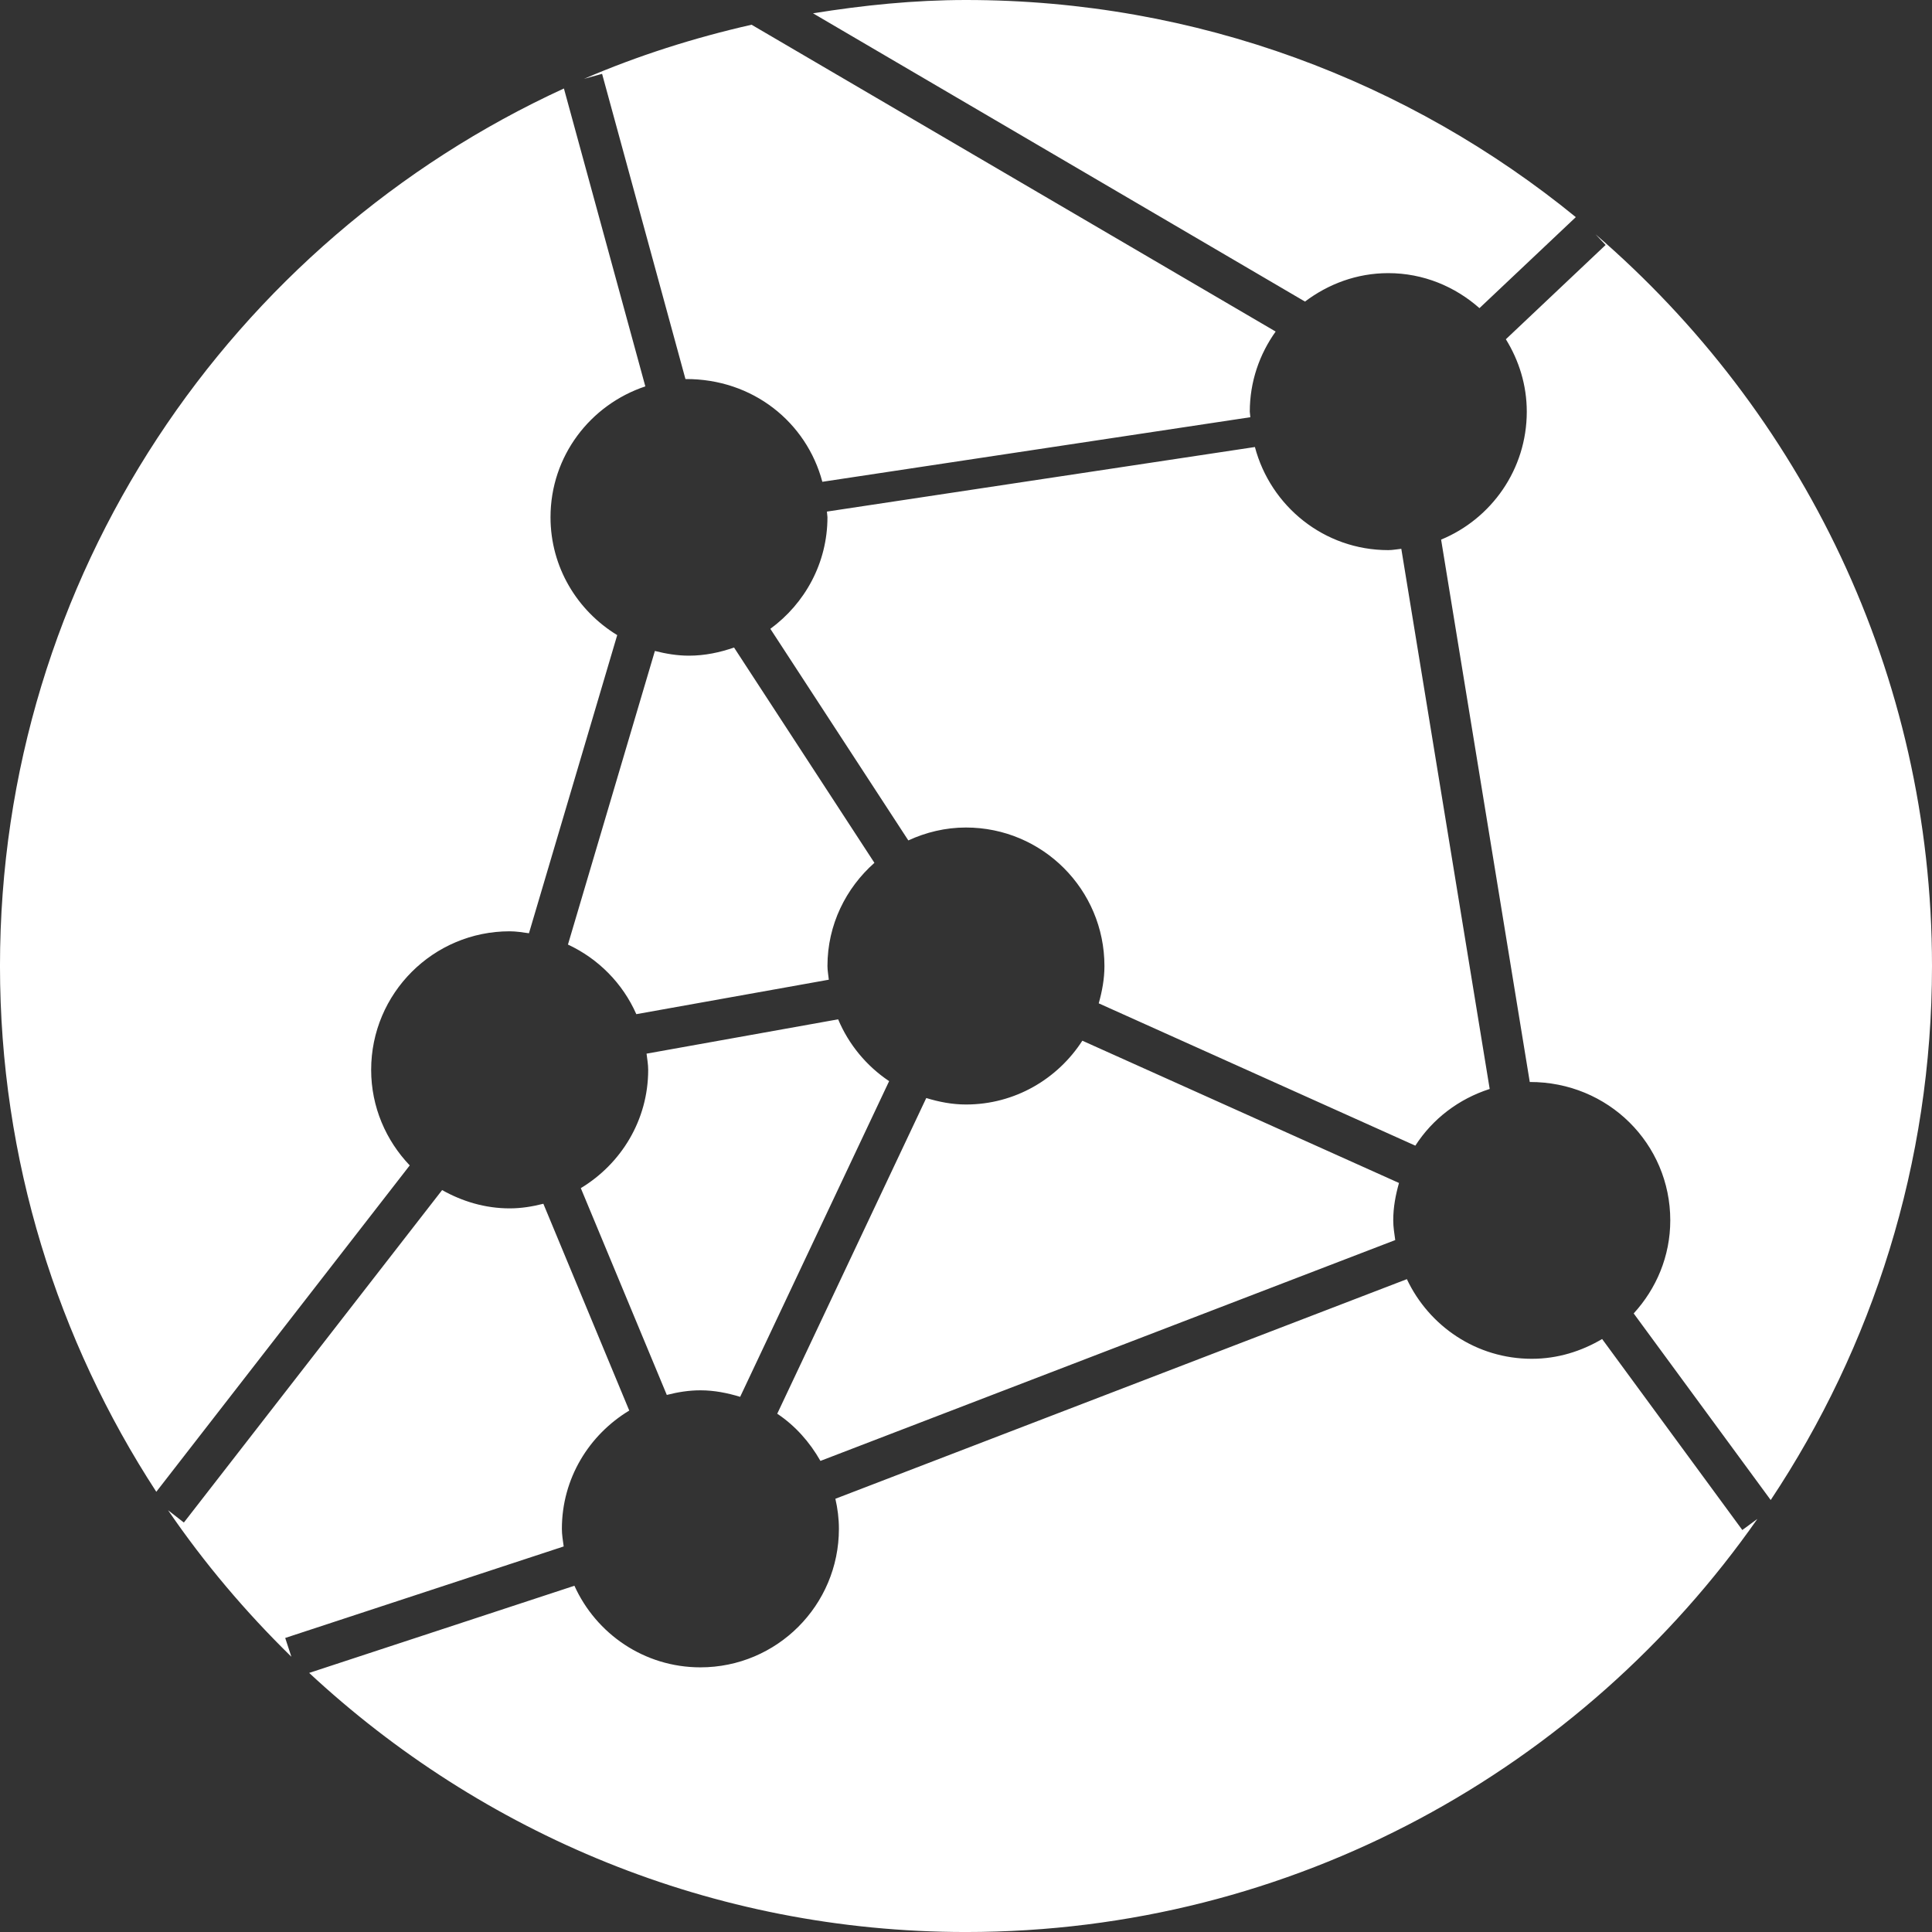 <?xml version="1.0" encoding="utf-8"?>
<svg xmlns="http://www.w3.org/2000/svg" height="1024" width="1024" viewBox="0 0 1024 1024">
  <rect x="0" y="0" width="1024" height="1024" fill="#333333" stroke="none"/>
  <g>
    <path id="path1" height="1024" width="1024" transform="rotate(360,512,512) translate(1024,0) scale(-24,24)  " fill="#FFFFFF" d="M11.597,28.249L24.218,33.099C24.169,33.313 24.14,33.534 24.14,33.762 24.14,35.452 25.509,36.822 27.199,36.822 28.439,36.822 29.502,36.081 29.981,35.02L35.839,36.945C32.031,40.485 26.943,42.667 21.334,42.667 14.097,42.667 7.713,39.055 3.856,33.544L4.189,33.789 7.285,29.571C7.743,29.842 8.269,30.008 8.838,30.008 10.061,30.008 11.108,29.286 11.597,28.249z M32.903,26.282L38.606,33.624 38.955,33.352C38.156,34.521,37.241,35.601,36.232,36.588L36.368,36.173 30.218,34.152C30.235,34.024 30.258,33.896 30.258,33.763 30.258,32.651 29.658,31.687 28.77,31.151L30.667,26.584C30.906,26.645 31.152,26.686 31.411,26.686 31.956,26.686 32.46,26.531 32.903,26.282z M18.764,22.983C19.309,23.828 20.254,24.392 21.334,24.392 21.642,24.392 21.932,24.334 22.211,24.249L25.502,31.221C25.104,31.486,24.785,31.847,24.548,32.263L11.854,27.386C11.874,27.241 11.898,27.099 11.898,26.95 11.898,26.661 11.846,26.39 11.771,26.125z M24.157,22.511L28.388,23.269C28.374,23.389 28.352,23.504 28.352,23.627 28.352,24.739 28.952,25.703 29.84,26.239L27.941,30.806C27.703,30.745 27.457,30.704 27.199,30.704 26.891,30.704 26.601,30.763 26.321,30.848L23.031,23.876C23.528,23.544,23.923,23.069,24.157,22.511z M26.456,14.3C26.769,14.409 27.101,14.48 27.452,14.48 27.713,14.48 27.962,14.437 28.204,14.376L30.124,20.86C29.452,21.173,28.914,21.717,28.614,22.397L24.363,21.636C24.372,21.534 24.393,21.437 24.393,21.333 24.393,20.422 23.986,19.614 23.356,19.055z M14.953,9.872L24.405,11.298 24.393,11.421C24.393,12.436,24.893,13.329,25.654,13.887L22.607,18.56C22.219,18.381 21.789,18.275 21.335,18.275 19.645,18.275 18.276,19.644 18.276,21.334 18.276,21.621 18.328,21.893 18.402,22.158L11.41,25.301C11.03,24.709,10.451,24.268,9.768,24.049L11.72,12.12C11.816,12.129 11.91,12.149 12.008,12.149 13.425,12.149 14.607,11.18 14.953,9.872z M7.431,5.174L7.208,5.41 9.411,7.492C9.123,7.958 8.949,8.502 8.949,9.091 8.949,10.367 9.731,11.458 10.841,11.917L8.883,23.895C7.15,23.89 5.78,25.26 5.78,26.95 5.78,27.745 6.09,28.462 6.588,29.006L3.562,33.127C1.316,29.749 0,25.695 0,21.334 0,14.869 2.888,9.087 7.431,5.174z M30.213,1.954C37.556,5.325 42.667,12.724 42.667,21.333 42.667,25.62 41.391,29.603 39.215,32.945L33.618,25.737C34.142,25.188 34.47,24.446 34.47,23.627 34.47,21.937 33.099,20.567 31.411,20.567 31.265,20.567 31.125,20.591 30.985,20.61L29.036,14.026C29.916,13.489 30.509,12.529 30.509,11.422 30.509,10.072 29.63,8.938 28.415,8.533z M26.069,0.546C27.349,0.837,28.587,1.231,29.769,1.741L29.37,1.631 27.529,8.371C26.034,8.363,24.853,9.332,24.506,10.64L15.054,9.214 15.066,9.091C15.066,8.43,14.852,7.822,14.495,7.322z M21.333,0C22.487,0,23.609,0.117,24.712,0.294L13.847,6.66C13.333,6.272 12.702,6.032 12.008,6.032 11.232,6.032 10.533,6.329 9.994,6.805L7.866,4.795C11.539,1.8,16.226,0,21.333,0z" />
  </g>
</svg>

